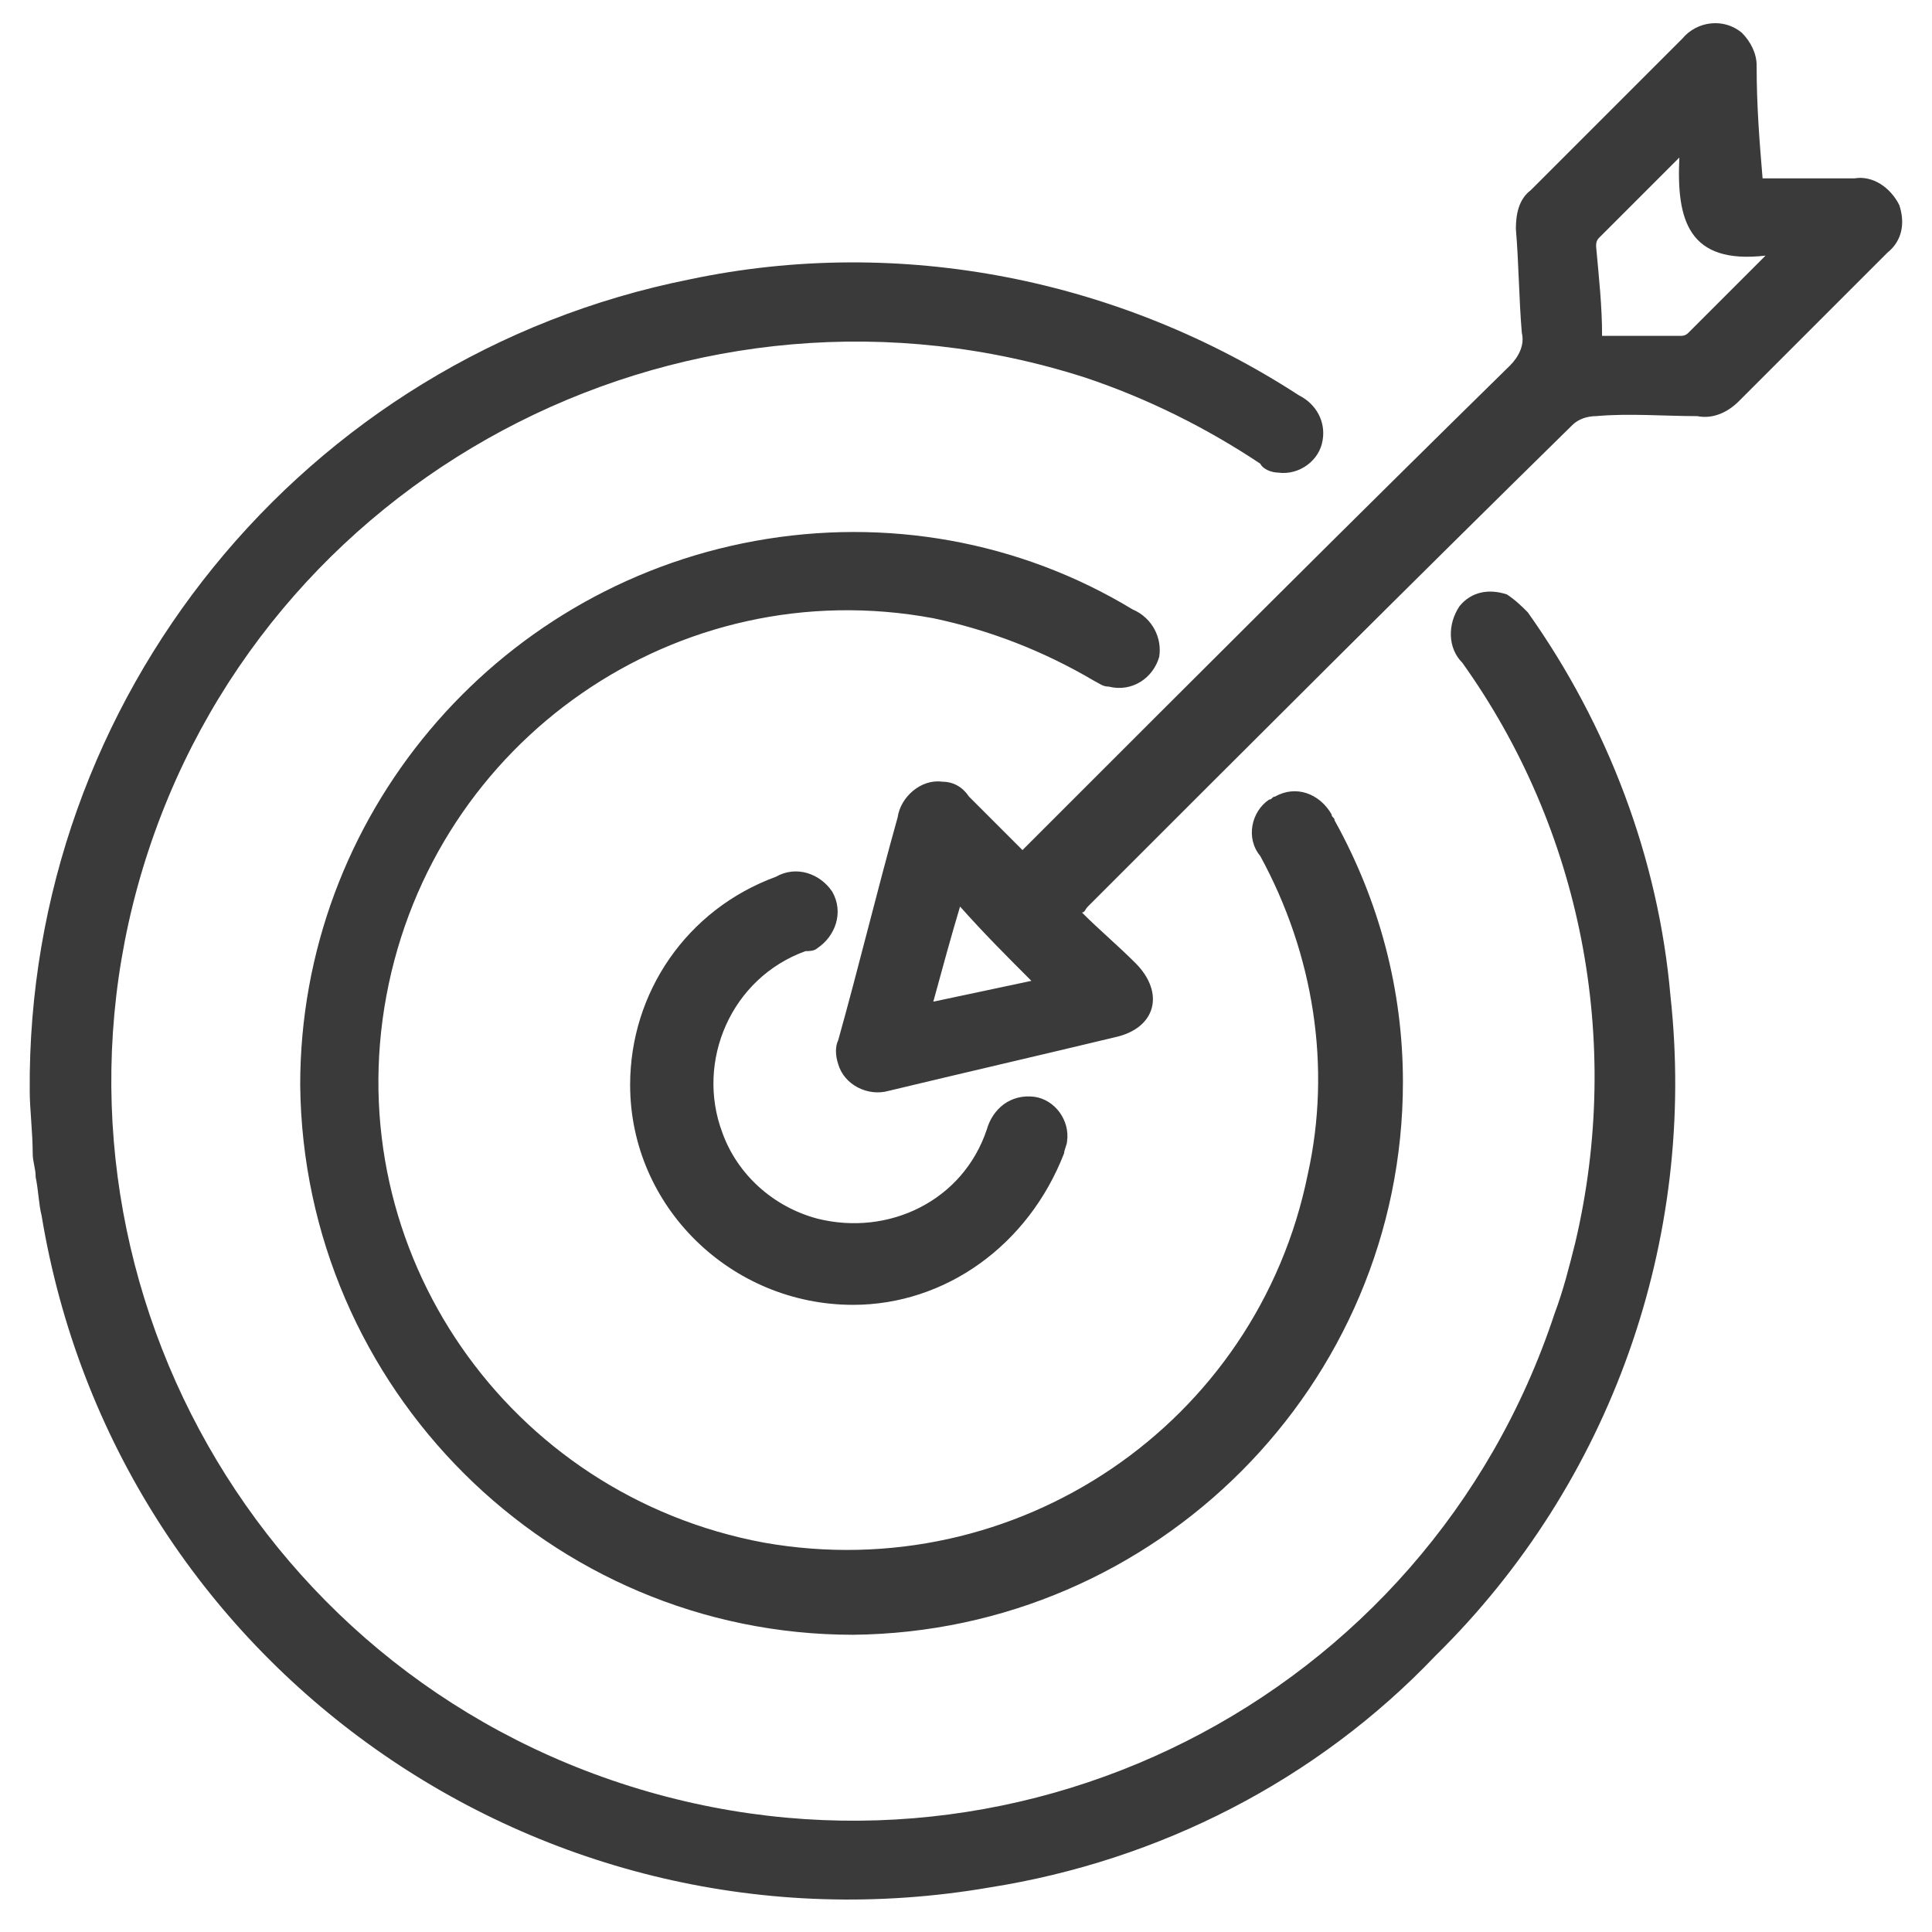 <?xml version="1.0" encoding="utf-8"?>
<!-- Generator: Adobe Illustrator 22.1.0, SVG Export Plug-In . SVG Version: 6.00 Build 0)  -->
<svg version="1.1" id="Layer_1" xmlns="http://www.w3.org/2000/svg" xmlns:xlink="http://www.w3.org/1999/xlink" x="0px" y="0px"
	 viewBox="0 0 65 65" style="enable-background:new 0 0 65 65;" xml:space="preserve">
<style type="text/css">
	.st0{fill:#3A3A3A;}
</style>
<path class="st0" d="M1,36.7C0.9,23.5,10.2,12,23.2,9.4c7.1-1.5,14.5,0,20.5,3.9c0.6,0.3,0.9,0.9,0.8,1.5c-0.1,0.7-0.8,1.2-1.5,1.1
	c-0.2,0-0.5-0.1-0.6-0.3c-1.8-1.2-3.8-2.2-5.9-2.9C23.4,8.5,9.3,15.6,5,28.6S7.8,55.7,20.9,60S48,57.2,52.3,44.2
	c0.3-0.8,0.5-1.6,0.7-2.4c1.6-6.8,0.2-13.9-3.8-19.5c-0.5-0.5-0.5-1.3-0.1-1.9c0.4-0.5,1-0.6,1.6-0.4c0.3,0.2,0.5,0.4,0.7,0.6
	c2.7,3.8,4.4,8.3,4.8,12.9c0.9,8.2-2,16.4-7.9,22.2c-4,4.2-9.3,6.9-15,7.8C18.2,66.1,3.9,56,1.4,40.9c-0.1-0.4-0.1-0.8-0.2-1.3
	c0-0.3-0.1-0.5-0.1-0.8C1.1,38.1,1,37.3,1,36.7z M47.2,36.4c0,10.2-8.3,18.5-18.5,18.6c-10.2,0-18.5-8.3-18.6-18.5
	c0-9,6.5-16.7,15.3-18.3c4.4-0.8,8.9,0,12.7,2.3c0.7,0.3,1,1,0.9,1.6c-0.2,0.7-0.9,1.2-1.7,1c-0.2,0-0.3-0.1-0.5-0.2
	c-1.7-1-3.5-1.7-5.4-2.1c-8.6-1.6-16.8,4.1-18.4,12.7c-1.6,8.6,4.1,16.8,12.7,18.4c8.5,1.5,16.6-4,18.3-12.4
	c0.8-3.6,0.2-7.4-1.6-10.7c-0.5-0.6-0.3-1.5,0.3-1.9c0.1,0,0.1-0.1,0.2-0.1c0.7-0.4,1.5-0.1,1.9,0.6c0,0.1,0.1,0.1,0.1,0.2
	C46.4,30.3,47.2,33.3,47.2,36.4L47.2,36.4z M59.3,6c1.1,0,2.1,0,3.1,0c0.6-0.1,1.2,0.3,1.5,0.9c0.2,0.6,0.1,1.2-0.4,1.6
	c-1.7,1.7-3.4,3.4-5,5c-0.4,0.4-0.9,0.6-1.4,0.5c-1.1,0-2.3-0.1-3.4,0c-0.3,0-0.6,0.1-0.8,0.3C47.4,19.7,42,25.1,36.6,30.5
	c-0.1,0.1-0.1,0.2-0.2,0.2c0.6,0.6,1.2,1.1,1.8,1.7c1,1,0.7,2.2-0.7,2.5c-2.5,0.6-5.1,1.2-7.6,1.8c-0.7,0.2-1.5-0.2-1.7-0.9
	c-0.1-0.3-0.1-0.6,0-0.8c0.7-2.5,1.3-5,2-7.5c0.1-0.7,0.8-1.3,1.5-1.2c0.4,0,0.7,0.2,0.9,0.5c0.6,0.6,1.2,1.2,1.8,1.8
	c0.2-0.2,0.4-0.4,0.6-0.6c5.2-5.2,10.5-10.5,15.8-15.7c0.3-0.3,0.5-0.7,0.4-1.1c-0.1-1.2-0.1-2.3-0.2-3.5c0-0.5,0.1-1,0.5-1.3
	c1.7-1.7,3.4-3.4,5.1-5.1c0.5-0.6,1.4-0.7,2-0.2c0.3,0.3,0.5,0.7,0.5,1.1C59.1,3.6,59.2,4.8,59.3,6L59.3,6z M53.9,11.3
	c0.9,0,1.8,0,2.6,0c0.1,0,0.2,0,0.3-0.1c0.8-0.8,1.6-1.6,2.6-2.6c-2.6,0.3-3-1.2-2.9-3.3c-1,1-1.8,1.8-2.7,2.7
	c-0.1,0.1-0.1,0.2-0.1,0.3C53.8,9.4,53.9,10.3,53.9,11.3L53.9,11.3z M34.7,33c-0.8-0.8-1.6-1.6-2.4-2.5c-0.3,1-0.6,2.1-0.9,3.2
	L34.7,33z M28.7,43.9c-4.1,0-7.5-3.3-7.5-7.4c0-3.1,1.9-5.9,4.9-7c0.7-0.4,1.5-0.1,1.9,0.5c0.4,0.7,0.1,1.5-0.5,1.9
	c-0.1,0.1-0.3,0.1-0.4,0.1c-2.5,0.9-3.7,3.7-2.8,6.1c0.5,1.4,1.7,2.5,3.2,2.9c2.4,0.6,4.9-0.6,5.7-3c0.2-0.7,0.8-1.2,1.6-1.1
	c0.7,0.1,1.2,0.8,1.1,1.5c0,0.1-0.1,0.3-0.1,0.4C34.6,41.9,31.8,43.9,28.7,43.9L28.7,43.9z"/>
</svg>
